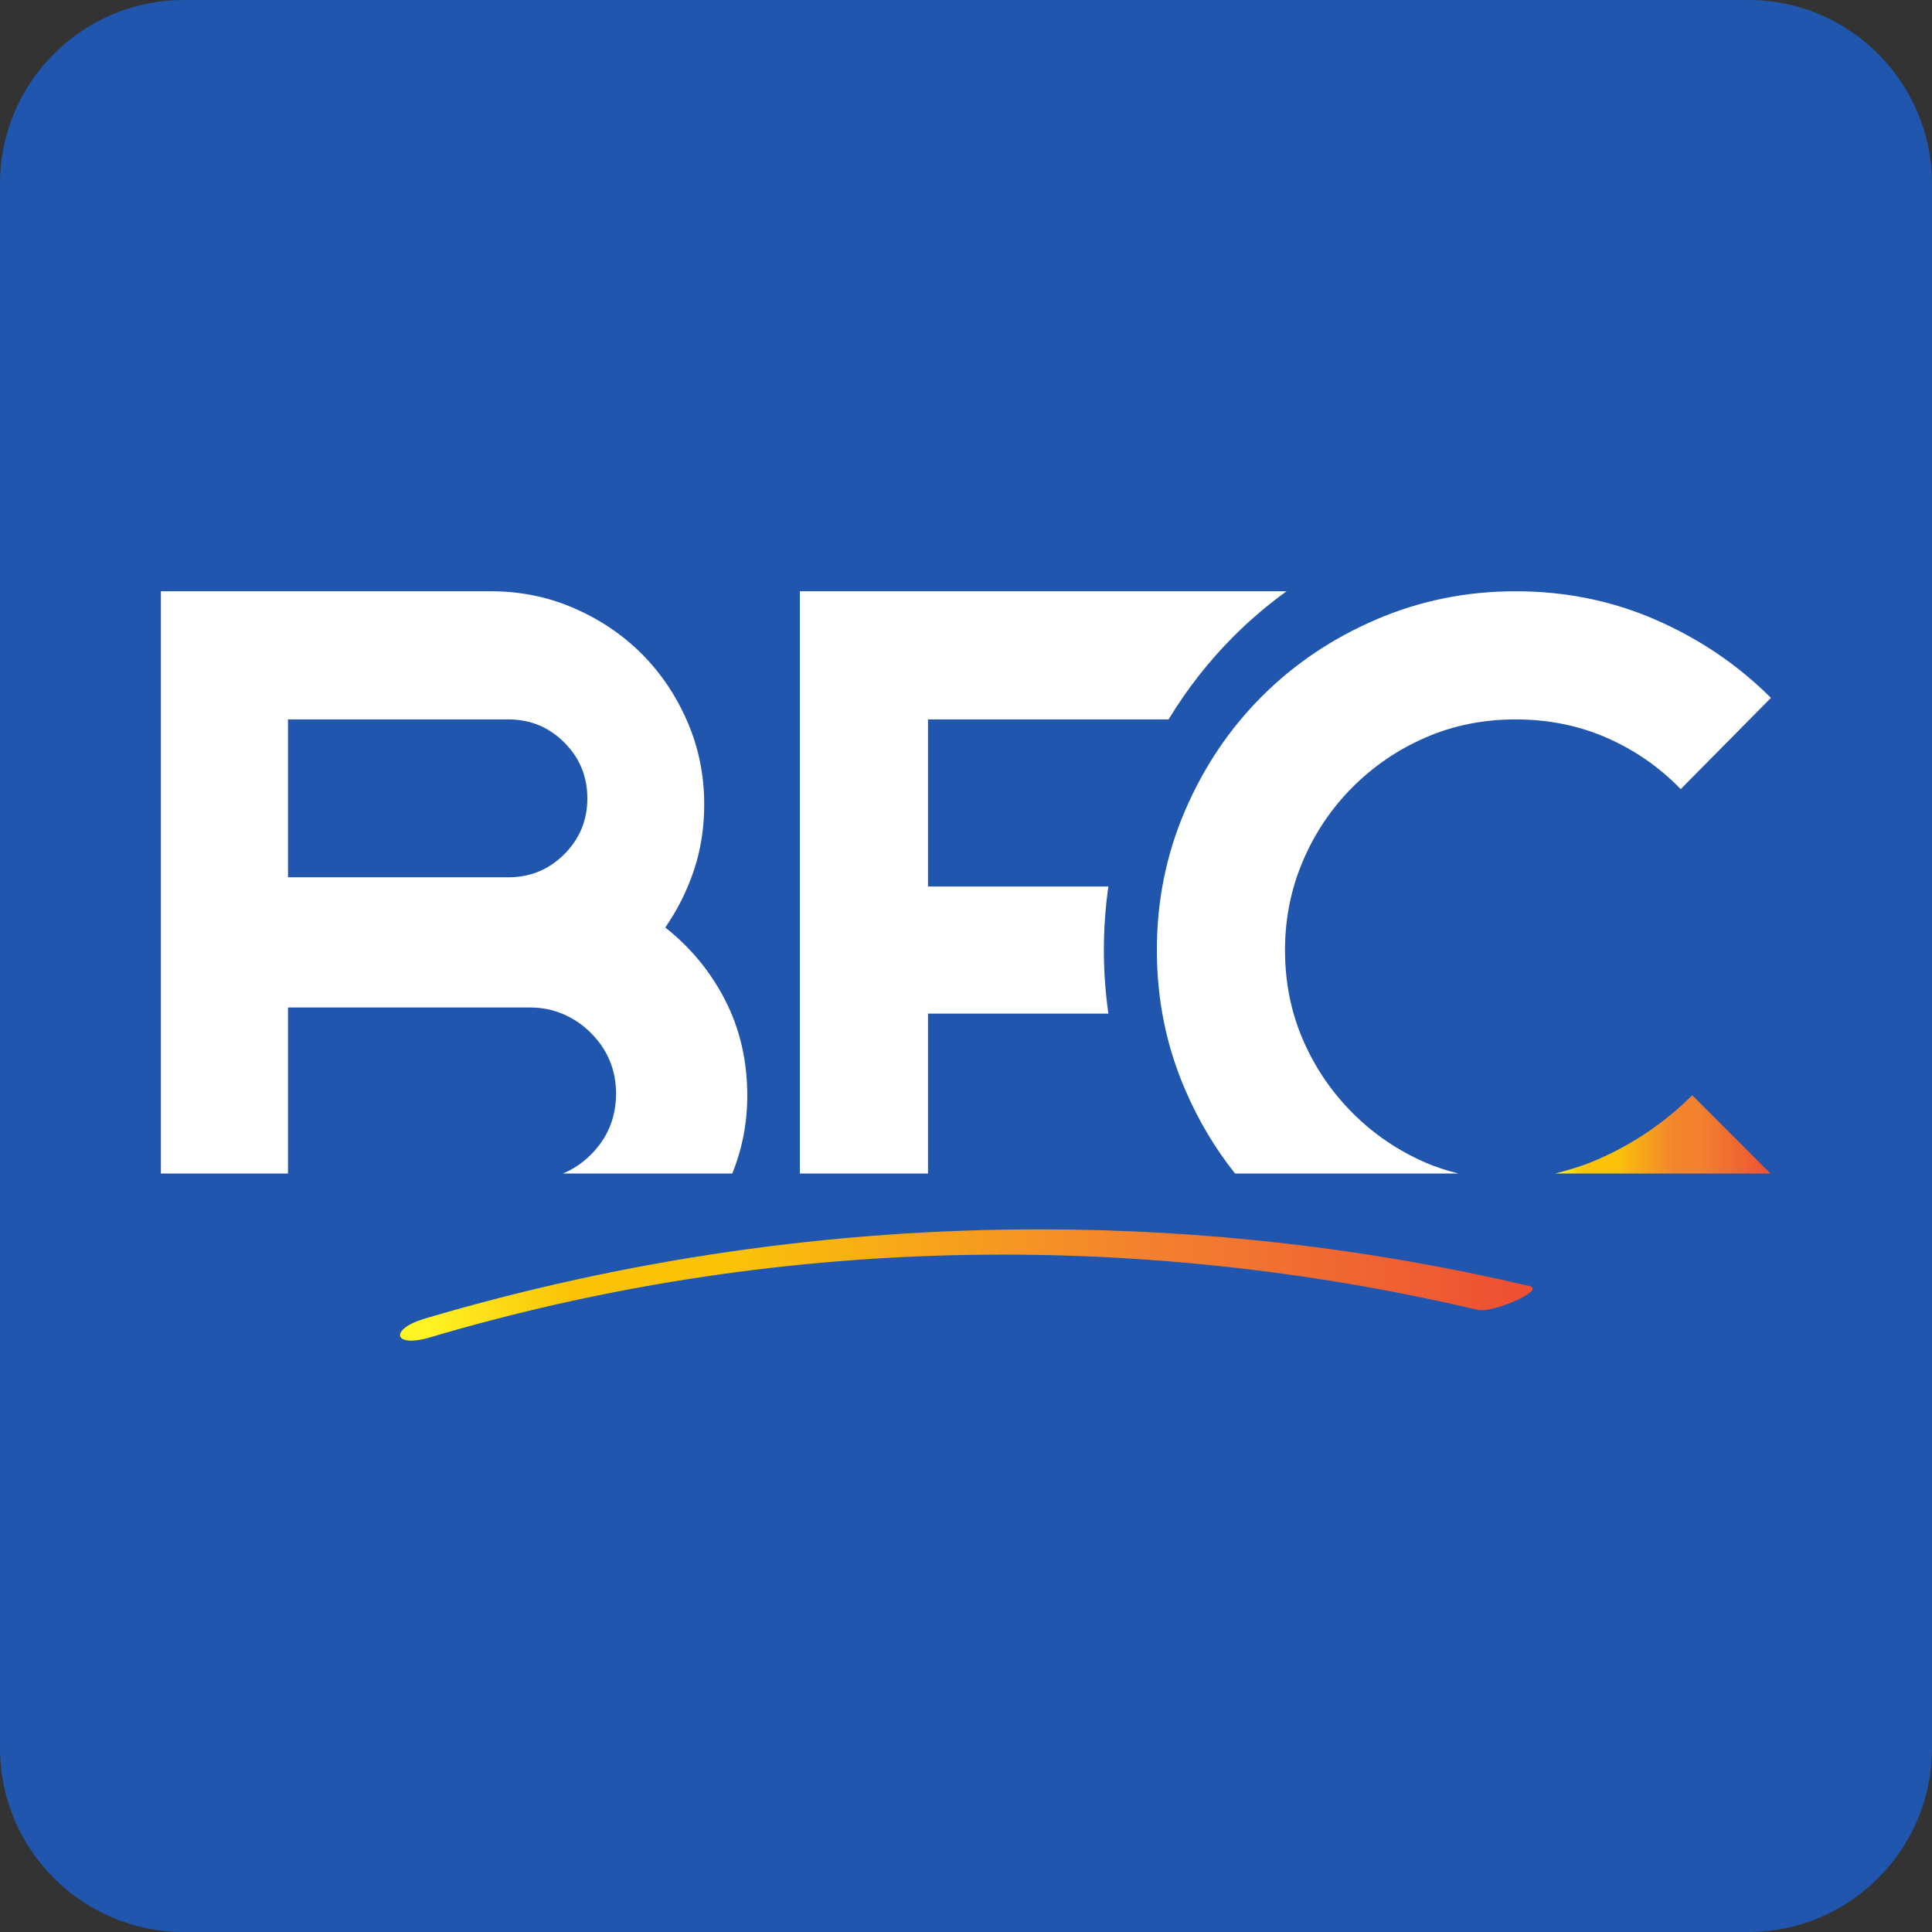 <svg width="799.99" height="800" version="1.1" viewBox="0 0 799.99 800" xml:space="preserve" xmlns="http://www.w3.org/2000/svg"><rect x="0" y="0" width="799.99" height="800" fill="#333333" stroke="none"/><defs><linearGradient id="linearGradient288" x2="1" gradientTransform="matrix(46.041,0,0,-46.041,40.767,49.719)" gradientUnits="userSpaceOnUse"><stop stop-color="#fff424" offset="0"/><stop stop-color="#fac308" offset=".133"/><stop stop-color="#fac308" offset=".281"/><stop stop-color="#f3812f" offset=".669"/><stop stop-color="#ee5233" offset="1"/></linearGradient><clipPath id="clipPath298"><path d="m22.721 24.318h82.211v82.211h-82.211z"/></clipPath><linearGradient id="linearGradient336" x2="1" gradientTransform="matrix(9.159,0,0,-9.159,88.899,60.143)" gradientUnits="userSpaceOnUse"><stop stop-color="#fff424" offset="0"/><stop stop-color="#fac308" offset=".133"/><stop stop-color="#fac308" offset=".281"/><stop stop-color="#f3862c" offset=".55"/><stop stop-color="#f3812f" offset=".669"/><stop stop-color="#ee5233" offset="1"/></linearGradient></defs><g transform="matrix(9.731 0 0 -9.731 76.095 800)"><path d="m0 0c-4.312 0-7.82 3.509-7.82 7.821v66.57c0 4.313 3.508 7.821 7.82 7.821h66.57c4.313 0 7.821-3.508 7.821-7.821v-66.57c0-4.312-3.508-7.821-7.821-7.821z" fill="#2056ae"/></g><g transform="translate(0 18.372)"><g transform="matrix(9.731 0 0 -9.731 -221.1 997.53)"><path d="m40.792 48.288c-1.528-0.453-1.326-1.258 0.215-0.801 14.512 4.304 29.877 4.632 44.601 1.172 0.613-0.144 2.93 0.844 2.185 1.018-6.851 1.61-13.847 2.41-20.839 2.41-8.828 0-17.647-1.274-26.162-3.799" fill="url(#linearGradient288)"/></g><g transform="matrix(9.731 0 0 -9.731 -221.1 1036.6)"><g clip-path="url(#clipPath298)"><g transform="translate(71.948,67.986)"><path d="m0 0c0-2.094 0.399-4.072 1.2-5.932 0.563-1.313 1.274-2.503 2.127-3.576h9.506c-0.473 0.119-0.936 0.264-1.382 0.456-1.178 0.509-2.218 1.214-3.119 2.116-0.902 0.901-1.607 1.941-2.116 3.119s-0.763 2.45-0.763 3.817c0 1.337 0.254 2.602 0.763 3.795 0.509 1.192 1.214 2.24 2.116 3.141 0.901 0.901 1.941 1.607 3.119 2.116s2.449 0.763 3.817 0.763c1.396 0 2.69-0.262 3.883-0.785 1.192-0.524 2.239-1.251 3.14-2.181l3.839 3.882c-1.396 1.396-3.025 2.501-4.886 3.316-1.861 0.813-3.853 1.221-5.976 1.221-2.094 0-4.072-0.4-5.932-1.2-1.862-0.8-3.484-1.891-4.865-3.271-1.381-1.382-2.472-3.003-3.271-4.864-0.801-1.862-1.2-3.839-1.2-5.933" fill="#fff"/></g><g transform="translate(34.976,77.801)"><path d="m0 0h9.379c0.93 0 1.723-0.327 2.377-0.981 0.655-0.655 0.982-1.447 0.982-2.378s-0.327-1.723-0.982-2.378c-0.654-0.654-1.447-0.981-2.377-0.981h-9.379zm0-19.323v7.065h10.295c0.145 0 0.284-7e-3 0.414-0.022 0.131-0.015 0.269-0.037 0.415-0.065 0.814-0.204 1.49-0.633 2.028-1.287s0.807-1.418 0.807-2.29c0-1.019-0.356-1.884-1.069-2.596-0.359-0.359-0.757-0.627-1.193-0.805h7.208c0.42 1.041 0.638 2.144 0.638 3.313 0 1.484-0.313 2.836-0.938 4.057-0.626 1.222-1.476 2.254-2.552 3.098 0.523 0.755 0.93 1.57 1.222 2.443 0.29 0.872 0.436 1.802 0.436 2.791 0 1.25-0.24 2.428-0.72 3.534-0.48 1.105-1.127 2.065-1.941 2.879-0.815 0.814-1.775 1.461-2.879 1.941-1.106 0.48-2.284 0.72-3.534 0.72h-14.046v-24.776z" fill="#fff"/></g><g transform="translate(62.209,58.478)"><path d="m0 0v6.804h7.676c-0.126 0.886-0.192 1.788-0.192 2.704s0.066 1.818 0.192 2.705h-7.676v7.11h10.237c0.787 1.297 1.717 2.484 2.781 3.548 0.694 0.694 1.443 1.328 2.238 1.905h-20.709v-24.776z" fill="#fff"/></g></g></g><g transform="matrix(9.731 0 0 -9.731 -221.1 1036.6)"><path d="m90.729 59.087c-0.589-0.258-1.202-0.451-1.83-0.609h9.16l-3.331 3.33c-1.149-1.148-2.482-2.055-3.999-2.721" fill="url(#linearGradient336)"/></g></g></svg>

